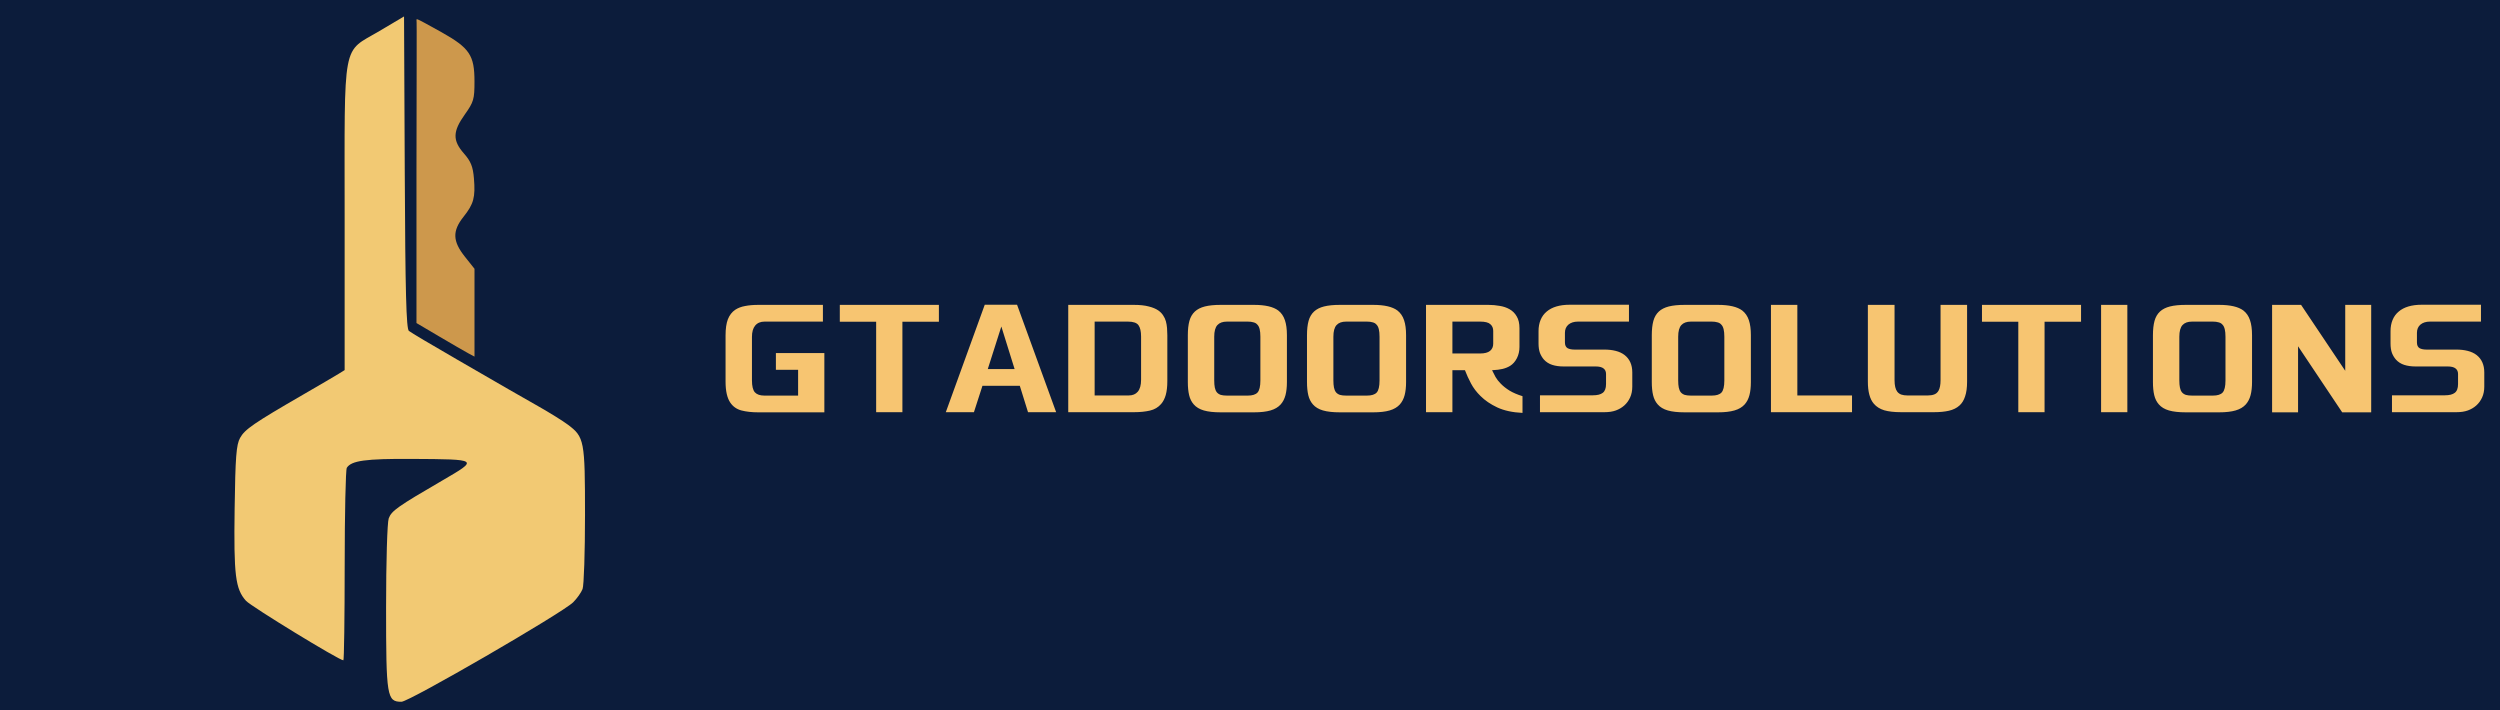 <svg width="1352" height="384" viewBox="0 0 1352 384" fill="none" xmlns="http://www.w3.org/2000/svg">
<rect width="1352" height="384" fill="#0C1C3B"/>
<g clip-path="url(#clip0_67_3)">
<path d="M186.382 200.149L183.02 202.232C181.171 203.378 172.598 208.397 163.969 213.387C137.31 228.804 132.38 232.19 129.829 236.825C127.787 240.536 127.281 247.123 126.889 275.144C126.385 311.146 127.29 318.496 133.016 324.9C135.743 327.949 183.432 357.105 185.693 357.105C186.072 357.105 186.392 334.077 186.404 305.93C186.417 277.783 186.934 253.957 187.556 252.981C190.027 249.093 197.776 248.036 222.712 248.181C259.068 248.391 258.991 248.336 239.272 259.817C214.892 274.012 211.793 276.201 210.228 280.314C209.429 282.416 208.794 303.743 208.794 328.481C208.794 376.836 209.232 379.518 217.112 379.518C221.257 379.518 304.101 331.523 309.961 325.728C312.038 323.673 314.33 320.435 315.056 318.533C315.781 316.631 316.374 298.612 316.374 278.49C316.374 238.125 316.033 236.341 307.037 229.61C304.365 227.61 297.137 223.122 290.973 219.635C284.81 216.147 277.75 212.116 275.284 210.676C272.819 209.235 260.044 201.853 246.895 194.27C233.747 186.687 222.153 179.802 221.133 178.971C219.703 177.807 219.189 158.114 218.892 93.175L218.506 8.887L205.21 16.77C184.749 28.902 186.382 20.155 186.382 117.607V200.149Z" fill="#F2C973"/>
<path d="M225.229 10.459C225.492 10.459 225.229 47.414 225.229 92.58V174.702L237.556 181.98C244.335 185.983 251.395 190.067 253.245 191.056L256.607 192.852V169.103V145.354L251.392 138.794C244.748 130.436 244.561 124.928 250.665 117.25C256.196 110.289 257.155 106.743 256.299 96.424C255.775 90.089 254.633 87.258 250.89 82.995C244.703 75.945 244.813 71.134 251.377 61.902C256.159 55.178 256.607 53.648 256.601 44.082C256.593 29.832 254.007 25.983 238.632 17.337C231.905 13.553 226.138 10.459 225.815 10.459C225.492 10.459 225.229 10.459 225.229 10.459Z" fill="#CD984C"/>
</g>
<path d="M410.01 222.986C406.578 222.986 403.562 222.648 400.962 221.972C398.414 221.296 396.412 219.892 394.956 217.76C393.24 215.264 392.382 211.468 392.382 206.372V181.412C392.382 177.772 392.798 174.86 393.63 172.676C394.514 170.44 395.84 168.724 397.608 167.528C399.116 166.54 400.884 165.864 402.912 165.5C404.992 165.084 407.41 164.876 410.166 164.876H445.032V173.924H413.442C411.258 173.924 409.568 174.652 408.372 176.108C407.228 177.512 406.656 179.54 406.656 182.192V205.67C406.656 208.79 407.176 210.948 408.216 212.144C409.308 213.34 411.024 213.938 413.364 213.938H431.616V199.976H419.604V190.928H445.812V222.986H410.01ZM488.02 174.002V222.908H473.824V174.002H454.168V164.876H507.754V174.002H488.02ZM555.954 222.908L551.508 208.634H531.306L526.704 222.908H511.494L532.554 164.798H550.026L571.164 222.908H555.954ZM541.524 176.576L534.192 199.586H548.7L541.524 176.576ZM631.294 206.138C631.294 209.102 631.008 211.598 630.436 213.626C629.864 215.602 629.032 217.214 627.94 218.462C626.38 220.282 624.352 221.478 621.856 222.05C619.36 222.622 616.526 222.908 613.354 222.908H577.708V164.876H613.198C616.422 164.876 619.1 165.162 621.232 165.734C623.364 166.254 625.106 166.982 626.458 167.918C627.55 168.698 628.408 169.582 629.032 170.57C629.708 171.558 630.202 172.624 630.514 173.768C630.826 174.912 631.034 176.134 631.138 177.434C631.242 178.682 631.294 179.956 631.294 181.256V206.138ZM617.098 182.036C617.098 179.228 616.63 177.174 615.694 175.874C614.758 174.574 612.86 173.924 610 173.924H591.982V213.86H610.39C612.522 213.86 614.16 213.184 615.304 211.832C616.5 210.428 617.098 208.27 617.098 205.358V182.036ZM695.966 206.606C695.966 209.362 695.706 211.728 695.186 213.704C694.666 215.68 693.808 217.344 692.612 218.696C691.26 220.204 689.414 221.296 687.074 221.972C684.734 222.648 681.77 222.986 678.182 222.986H660.164C656.42 222.986 653.378 222.648 651.038 221.972C648.698 221.296 646.878 220.204 645.578 218.696C644.382 217.344 643.55 215.68 643.082 213.704C642.614 211.728 642.38 209.362 642.38 206.606V181.256C642.38 178.188 642.666 175.614 643.238 173.534C643.81 171.454 644.798 169.764 646.202 168.464C647.554 167.216 649.348 166.306 651.584 165.734C653.872 165.162 656.732 164.876 660.164 164.876H678.182C684.214 164.876 688.582 165.89 691.286 167.918C692.95 169.218 694.146 170.96 694.874 173.144C695.602 175.276 695.966 177.98 695.966 181.256V206.606ZM681.614 182.114C681.614 180.45 681.484 179.098 681.224 178.058C680.964 176.966 680.548 176.134 679.976 175.562C679.456 174.938 678.754 174.522 677.87 174.314C677.038 174.054 676.024 173.924 674.828 173.924H663.518C661.23 173.924 659.514 174.548 658.37 175.796C657.226 177.044 656.654 179.15 656.654 182.114V205.748C656.654 207.256 656.758 208.53 656.966 209.57C657.174 210.61 657.538 211.468 658.058 212.144C658.578 212.768 659.28 213.236 660.164 213.548C661.048 213.808 662.166 213.938 663.518 213.938H674.828C677.272 213.938 679.014 213.392 680.054 212.3C681.094 211.156 681.614 208.972 681.614 205.748V182.114ZM760.407 206.606C760.407 209.362 760.147 211.728 759.627 213.704C759.107 215.68 758.249 217.344 757.053 218.696C755.701 220.204 753.855 221.296 751.515 221.972C749.175 222.648 746.211 222.986 742.623 222.986H724.605C720.861 222.986 717.819 222.648 715.479 221.972C713.139 221.296 711.319 220.204 710.019 218.696C708.823 217.344 707.991 215.68 707.523 213.704C707.055 211.728 706.821 209.362 706.821 206.606V181.256C706.821 178.188 707.107 175.614 707.679 173.534C708.251 171.454 709.239 169.764 710.643 168.464C711.995 167.216 713.789 166.306 716.025 165.734C718.313 165.162 721.173 164.876 724.605 164.876H742.623C748.655 164.876 753.023 165.89 755.727 167.918C757.391 169.218 758.587 170.96 759.315 173.144C760.043 175.276 760.407 177.98 760.407 181.256V206.606ZM746.055 182.114C746.055 180.45 745.925 179.098 745.665 178.058C745.405 176.966 744.989 176.134 744.417 175.562C743.897 174.938 743.195 174.522 742.311 174.314C741.479 174.054 740.465 173.924 739.269 173.924H727.959C725.671 173.924 723.955 174.548 722.811 175.796C721.667 177.044 721.095 179.15 721.095 182.114V205.748C721.095 207.256 721.199 208.53 721.407 209.57C721.615 210.61 721.979 211.468 722.499 212.144C723.019 212.768 723.721 213.236 724.605 213.548C725.489 213.808 726.607 213.938 727.959 213.938H739.269C741.713 213.938 743.455 213.392 744.495 212.3C745.535 211.156 746.055 208.972 746.055 205.748V182.114ZM823.367 223.298C817.959 223.038 813.409 222.05 809.717 220.334C806.077 218.618 803.061 216.564 800.669 214.172C798.537 212.092 796.821 209.83 795.521 207.386C794.221 204.942 793.129 202.55 792.245 200.21H785.459V222.908H771.185V164.876H804.881C807.013 164.876 809.067 165.058 811.043 165.422C813.019 165.734 814.787 166.332 816.347 167.216C818.011 168.152 819.311 169.452 820.247 171.116C821.235 172.728 821.729 174.86 821.729 177.512V187.574C821.729 189.862 821.261 191.916 820.325 193.736C819.389 195.556 818.167 196.934 816.659 197.87C815.463 198.598 814.111 199.144 812.603 199.508C811.147 199.872 809.249 200.106 806.909 200.21C807.481 201.406 808.105 202.628 808.781 203.876C809.509 205.124 810.445 206.32 811.589 207.464C812.889 208.816 814.501 210.09 816.425 211.286C818.349 212.43 820.663 213.418 823.367 214.25V223.298ZM807.533 178.994C807.533 177.434 807.013 176.212 805.973 175.328C804.985 174.392 803.139 173.924 800.435 173.924H785.459V191.162H800.435C802.879 191.162 804.673 190.694 805.817 189.758C806.961 188.822 807.533 187.522 807.533 185.858V178.994ZM882.739 209.102C882.739 211.286 882.349 213.236 881.569 214.952C880.789 216.668 879.723 218.124 878.371 219.32C877.071 220.464 875.563 221.348 873.847 221.972C872.131 222.596 870.103 222.908 867.763 222.908H832.819V213.782H861.445C863.837 213.782 865.605 213.34 866.749 212.456C867.945 211.572 868.543 209.986 868.543 207.698V202.238C868.543 200.938 868.101 199.95 867.217 199.274C866.333 198.546 864.903 198.182 862.927 198.182H845.533C843.245 198.182 841.217 197.896 839.449 197.324C837.681 196.752 836.199 195.816 835.003 194.516C834.119 193.528 833.391 192.332 832.819 190.928C832.299 189.472 832.039 187.756 832.039 185.78V179.072C832.039 176.836 832.403 174.834 833.131 173.066C833.859 171.246 834.977 169.712 836.485 168.464C837.889 167.268 839.631 166.358 841.711 165.734C843.791 165.11 846.235 164.798 849.043 164.798H880.945V173.924H853.333C851.201 173.924 849.485 174.47 848.185 175.562C846.937 176.654 846.313 178.136 846.313 180.008V185.156C846.313 186.664 846.781 187.704 847.717 188.276C848.653 188.796 849.927 189.056 851.539 189.056H867.607C869.895 189.056 871.949 189.29 873.769 189.758C875.641 190.226 877.253 190.98 878.605 192.02C881.361 194.204 882.739 197.324 882.739 201.38V209.102ZM946.876 206.606C946.876 209.362 946.616 211.728 946.096 213.704C945.576 215.68 944.718 217.344 943.522 218.696C942.17 220.204 940.324 221.296 937.984 221.972C935.644 222.648 932.68 222.986 929.092 222.986H911.074C907.33 222.986 904.288 222.648 901.948 221.972C899.608 221.296 897.788 220.204 896.488 218.696C895.292 217.344 894.46 215.68 893.992 213.704C893.524 211.728 893.29 209.362 893.29 206.606V181.256C893.29 178.188 893.576 175.614 894.148 173.534C894.72 171.454 895.708 169.764 897.112 168.464C898.464 167.216 900.258 166.306 902.494 165.734C904.782 165.162 907.642 164.876 911.074 164.876H929.092C935.124 164.876 939.492 165.89 942.196 167.918C943.86 169.218 945.056 170.96 945.784 173.144C946.512 175.276 946.876 177.98 946.876 181.256V206.606ZM932.524 182.114C932.524 180.45 932.394 179.098 932.134 178.058C931.874 176.966 931.458 176.134 930.886 175.562C930.366 174.938 929.664 174.522 928.78 174.314C927.948 174.054 926.934 173.924 925.738 173.924H914.428C912.14 173.924 910.424 174.548 909.28 175.796C908.136 177.044 907.564 179.15 907.564 182.114V205.748C907.564 207.256 907.668 208.53 907.876 209.57C908.084 210.61 908.448 211.468 908.968 212.144C909.488 212.768 910.19 213.236 911.074 213.548C911.958 213.808 913.076 213.938 914.428 213.938H925.738C928.182 213.938 929.924 213.392 930.964 212.3C932.004 211.156 932.524 208.972 932.524 205.748V182.114ZM957.731 222.908V164.876H972.005V213.86H1001.57V222.908H957.731ZM1063.8 206.372C1063.8 209.648 1063.44 212.326 1062.71 214.406C1062.03 216.486 1061.02 218.124 1059.67 219.32C1058.16 220.672 1056.26 221.608 1053.97 222.128C1051.69 222.648 1049.01 222.908 1045.94 222.908H1028.08C1024.44 222.908 1021.42 222.57 1019.03 221.894C1016.64 221.166 1014.74 219.97 1013.34 218.306C1011.2 215.81 1010.14 211.832 1010.14 206.372V164.876H1024.57V205.592C1024.57 208.452 1025.06 210.532 1026.05 211.832C1026.62 212.56 1027.35 213.08 1028.23 213.392C1029.17 213.704 1030.26 213.86 1031.51 213.86H1042.59C1043.94 213.86 1045.08 213.678 1046.02 213.314C1047.01 212.95 1047.79 212.274 1048.36 211.286C1049.09 209.986 1049.45 208.088 1049.45 205.592V164.876H1063.8V206.372ZM1105.7 174.002V222.908H1091.5V174.002H1071.85V164.876H1125.43V174.002H1105.7ZM1136.27 222.908V164.876H1150.47V222.908H1136.27ZM1217.9 206.606C1217.9 209.362 1217.64 211.728 1217.12 213.704C1216.6 215.68 1215.74 217.344 1214.54 218.696C1213.19 220.204 1211.34 221.296 1209 221.972C1206.66 222.648 1203.7 222.986 1200.11 222.986H1182.09C1178.35 222.986 1175.31 222.648 1172.97 221.972C1170.63 221.296 1168.81 220.204 1167.51 218.696C1166.31 217.344 1165.48 215.68 1165.01 213.704C1164.54 211.728 1164.31 209.362 1164.31 206.606V181.256C1164.31 178.188 1164.6 175.614 1165.17 173.534C1165.74 171.454 1166.73 169.764 1168.13 168.464C1169.48 167.216 1171.28 166.306 1173.51 165.734C1175.8 165.162 1178.66 164.876 1182.09 164.876H1200.11C1206.14 164.876 1210.51 165.89 1213.22 167.918C1214.88 169.218 1216.08 170.96 1216.8 173.144C1217.53 175.276 1217.9 177.98 1217.9 181.256V206.606ZM1203.54 182.114C1203.54 180.45 1203.41 179.098 1203.15 178.058C1202.89 176.966 1202.48 176.134 1201.91 175.562C1201.39 174.938 1200.68 174.522 1199.8 174.314C1198.97 174.054 1197.95 173.924 1196.76 173.924H1185.45C1183.16 173.924 1181.44 174.548 1180.3 175.796C1179.16 177.044 1178.58 179.15 1178.58 182.114V205.748C1178.58 207.256 1178.69 208.53 1178.9 209.57C1179.1 210.61 1179.47 211.468 1179.99 212.144C1180.51 212.768 1181.21 213.236 1182.09 213.548C1182.98 213.808 1184.1 213.938 1185.45 213.938H1196.76C1199.2 213.938 1200.94 213.392 1201.98 212.3C1203.02 211.156 1203.54 208.972 1203.54 205.748V182.114ZM1266.66 222.986L1242.79 187.262V222.986H1228.75V164.876H1244.43L1268.3 200.522V164.876H1282.34V222.986H1266.66ZM1343.5 209.102C1343.5 211.286 1343.11 213.236 1342.33 214.952C1341.55 216.668 1340.49 218.124 1339.13 219.32C1337.83 220.464 1336.33 221.348 1334.61 221.972C1332.89 222.596 1330.87 222.908 1328.53 222.908H1293.58V213.782H1322.21C1324.6 213.782 1326.37 213.34 1327.51 212.456C1328.71 211.572 1329.31 209.986 1329.31 207.698V202.238C1329.31 200.938 1328.86 199.95 1327.98 199.274C1327.1 198.546 1325.67 198.182 1323.69 198.182H1306.3C1304.01 198.182 1301.98 197.896 1300.21 197.324C1298.44 196.752 1296.96 195.816 1295.77 194.516C1294.88 193.528 1294.15 192.332 1293.58 190.928C1293.06 189.472 1292.8 187.756 1292.8 185.78V179.072C1292.8 176.836 1293.17 174.834 1293.89 173.066C1294.62 171.246 1295.74 169.712 1297.25 168.464C1298.65 167.268 1300.39 166.358 1302.47 165.734C1304.55 165.11 1307 164.798 1309.81 164.798H1341.71V173.924H1314.1C1311.96 173.924 1310.25 174.47 1308.95 175.562C1307.7 176.654 1307.08 178.136 1307.08 180.008V185.156C1307.08 186.664 1307.54 187.704 1308.48 188.276C1309.42 188.796 1310.69 189.056 1312.3 189.056H1328.37C1330.66 189.056 1332.71 189.29 1334.53 189.758C1336.4 190.226 1338.02 190.98 1339.37 192.02C1342.12 194.204 1343.5 197.324 1343.5 201.38V209.102Z" fill="#F7C571"/>
<defs>
<clipPath id="clip0_67_3">
<rect width="384" height="384" fill="white" transform="translate(28)"/>
</clipPath>
</defs>
</svg>

